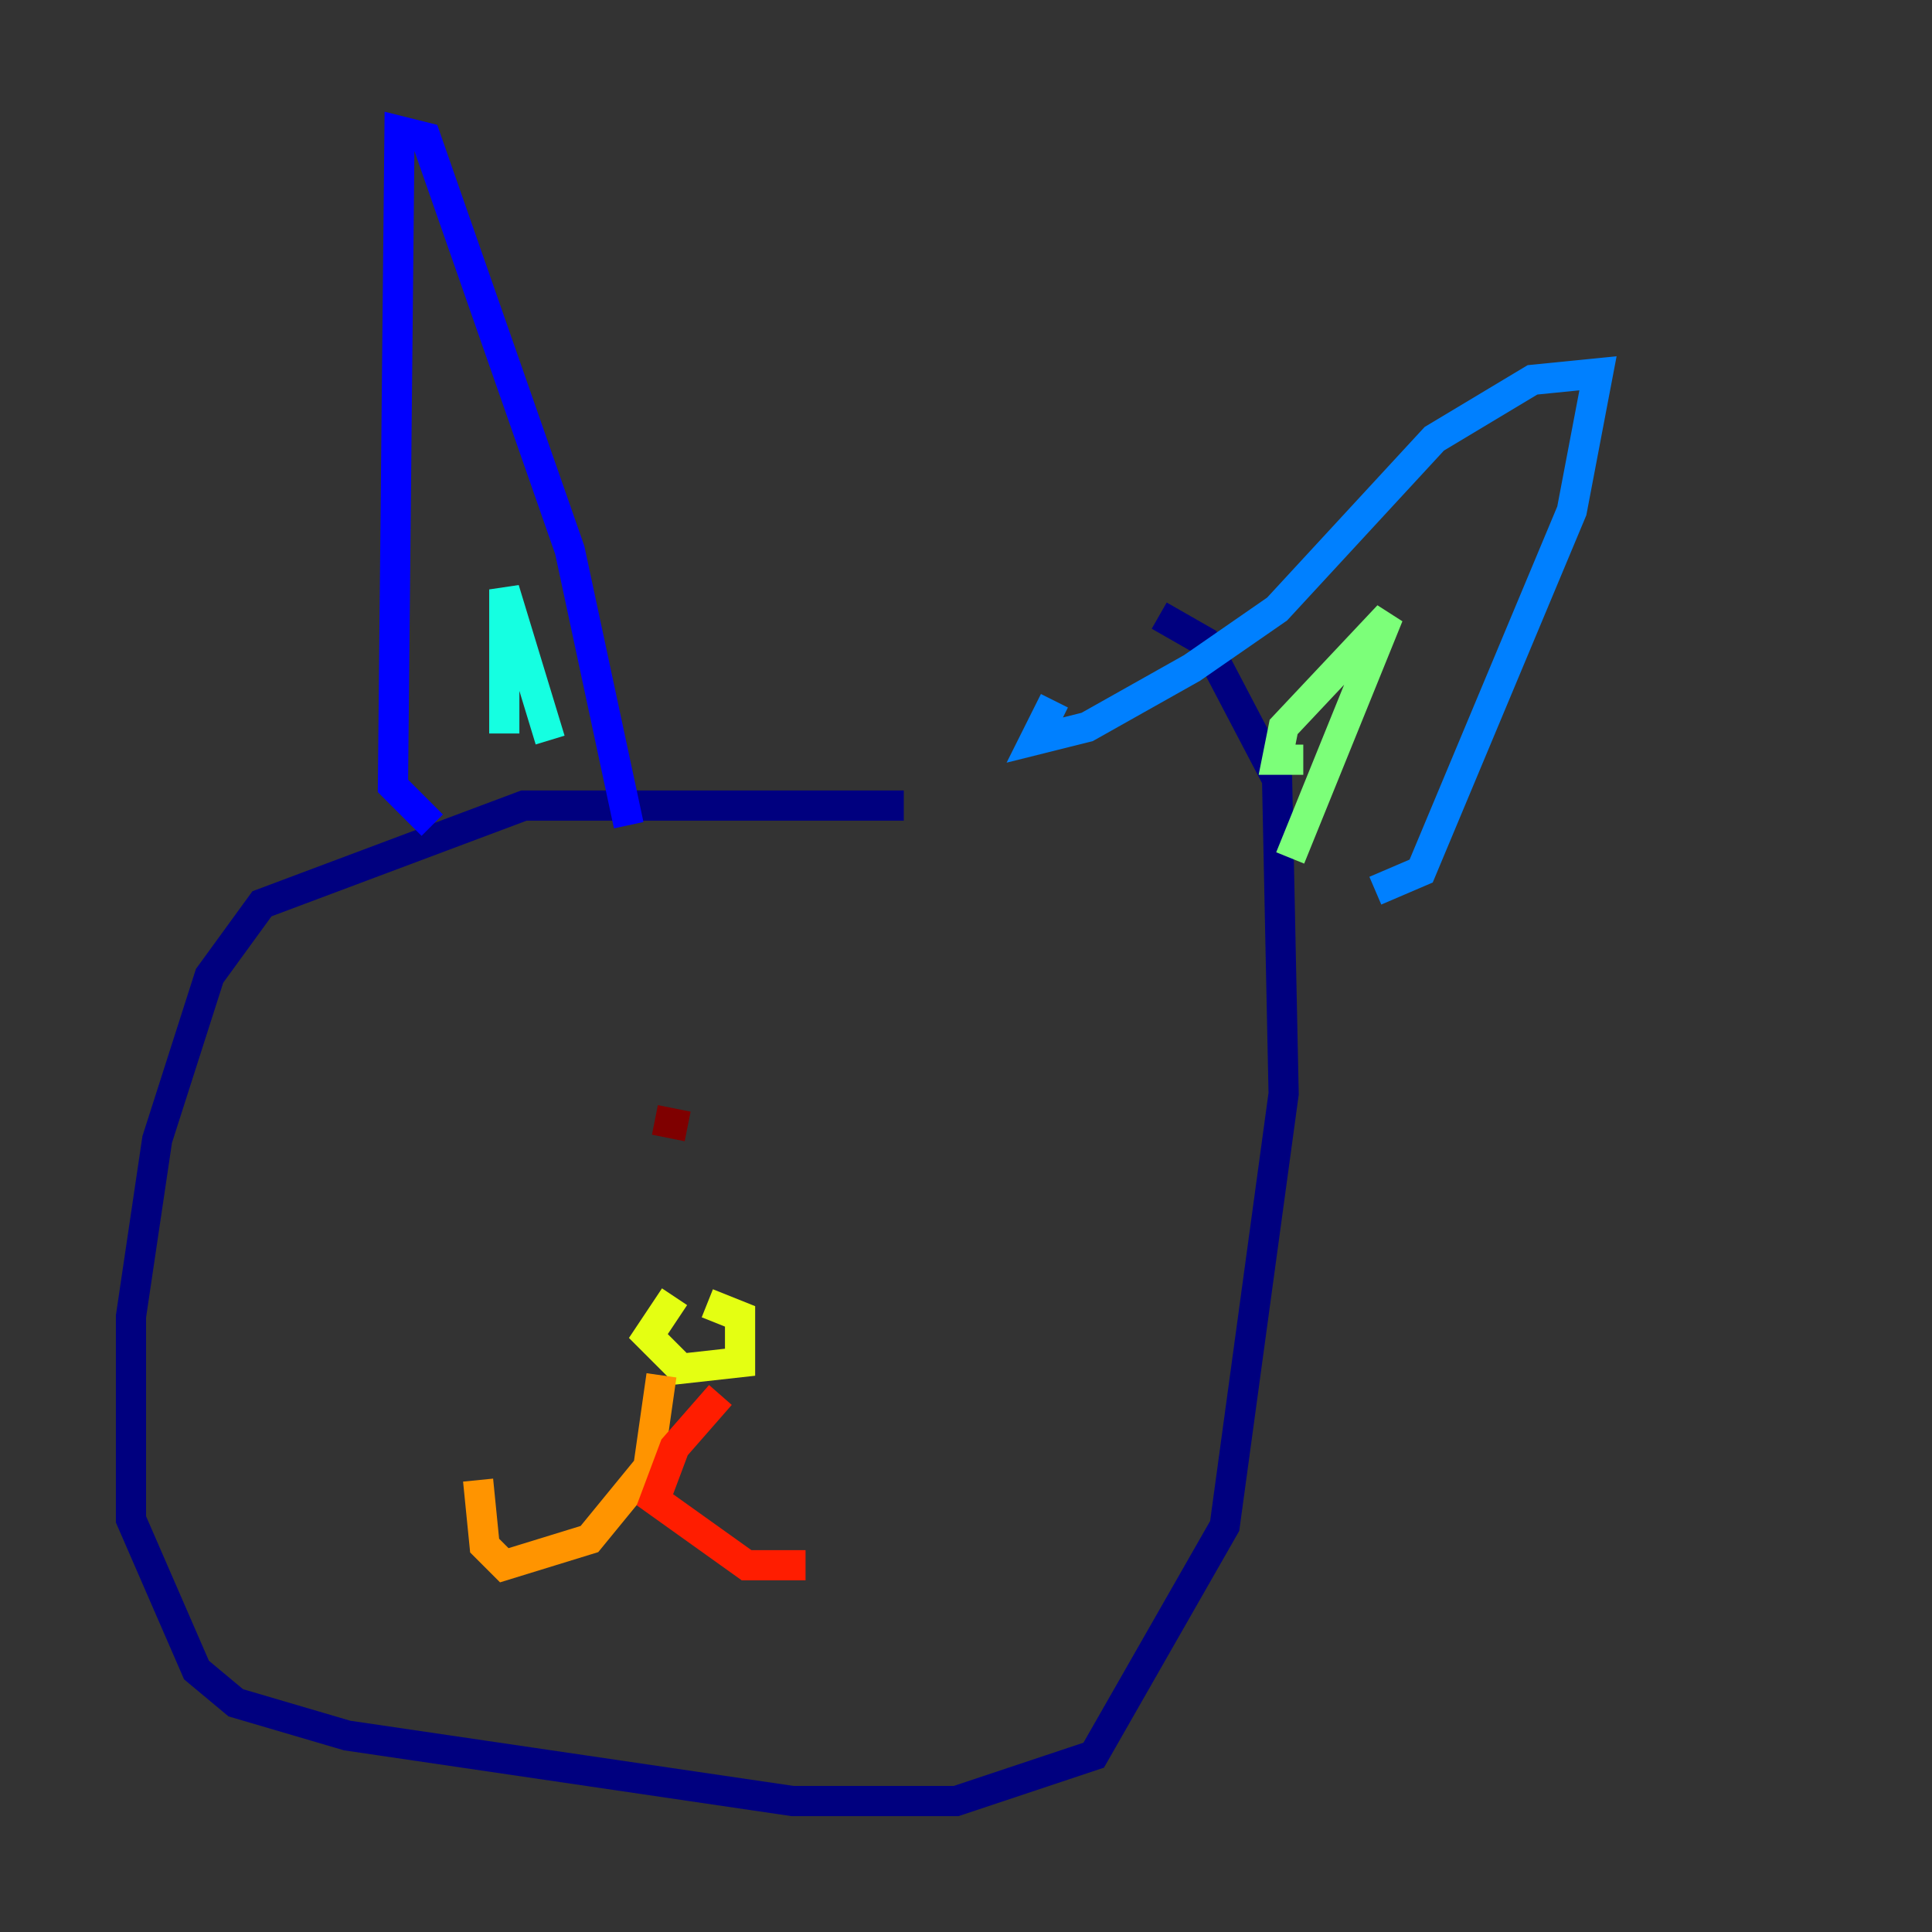 <?xml version="1.0" encoding="utf-8" ?>
<svg baseProfile="tiny" height="128" version="1.2" viewBox="0,0,128,128" width="128" xmlns="http://www.w3.org/2000/svg" xmlns:ev="http://www.w3.org/2001/xml-events" xmlns:xlink="http://www.w3.org/1999/xlink"><rect x="0" y="0" width="128" height="128" fill="#333333" stroke="none"/><defs /><polyline fill="none" points="59.878,53.37 34.712,53.37 17.356,59.878 13.885,64.651 10.414,75.498 8.678,87.214 8.678,100.664 13.017,110.644 15.62,112.814 22.997,114.983 52.502,119.322 63.349,119.322 72.461,116.285 81.139,101.098 85.044,72.461 84.61,51.634 79.837,42.522 76.8,40.786" stroke="#00007f" stroke-width="2" /><polyline fill="none" points="28.637,54.671 26.034,52.068 26.468,8.678 28.203,9.112 37.749,36.447 41.654,54.671" stroke="#0000ff" stroke-width="2" /><polyline fill="none" points="69.858,46.427 68.556,49.031 72.027,48.163 78.969,44.258 84.61,40.352 95.024,29.071 101.532,25.166 105.871,24.732 104.136,33.844 94.156,57.709 91.119,59.01" stroke="#0080ff" stroke-width="2" /><polyline fill="none" points="33.41,48.597 33.41,39.051 36.447,49.031" stroke="#15ffe1" stroke-width="2" /><polyline fill="none" points="86.346,50.332 84.61,50.332 85.044,48.163 91.986,40.786 85.478,56.841" stroke="#7cff79" stroke-width="2" /><polyline fill="none" points="44.691,85.912 42.956,88.515 45.125,90.685 49.031,90.251 49.031,87.214 46.861,86.346" stroke="#e4ff12" stroke-width="2" /><polyline fill="none" points="43.824,91.119 42.956,97.193 39.051,101.966 33.41,103.702 32.108,102.4 31.675,98.061" stroke="#ff9400" stroke-width="2" /><polyline fill="none" points="47.729,92.42 44.691,95.891 43.39,99.363 49.464,103.702 53.37,103.702" stroke="#ff1d00" stroke-width="2" /><polyline fill="none" points="45.559,74.63 43.39,74.197" stroke="#7f0000" stroke-width="2" /></svg>
